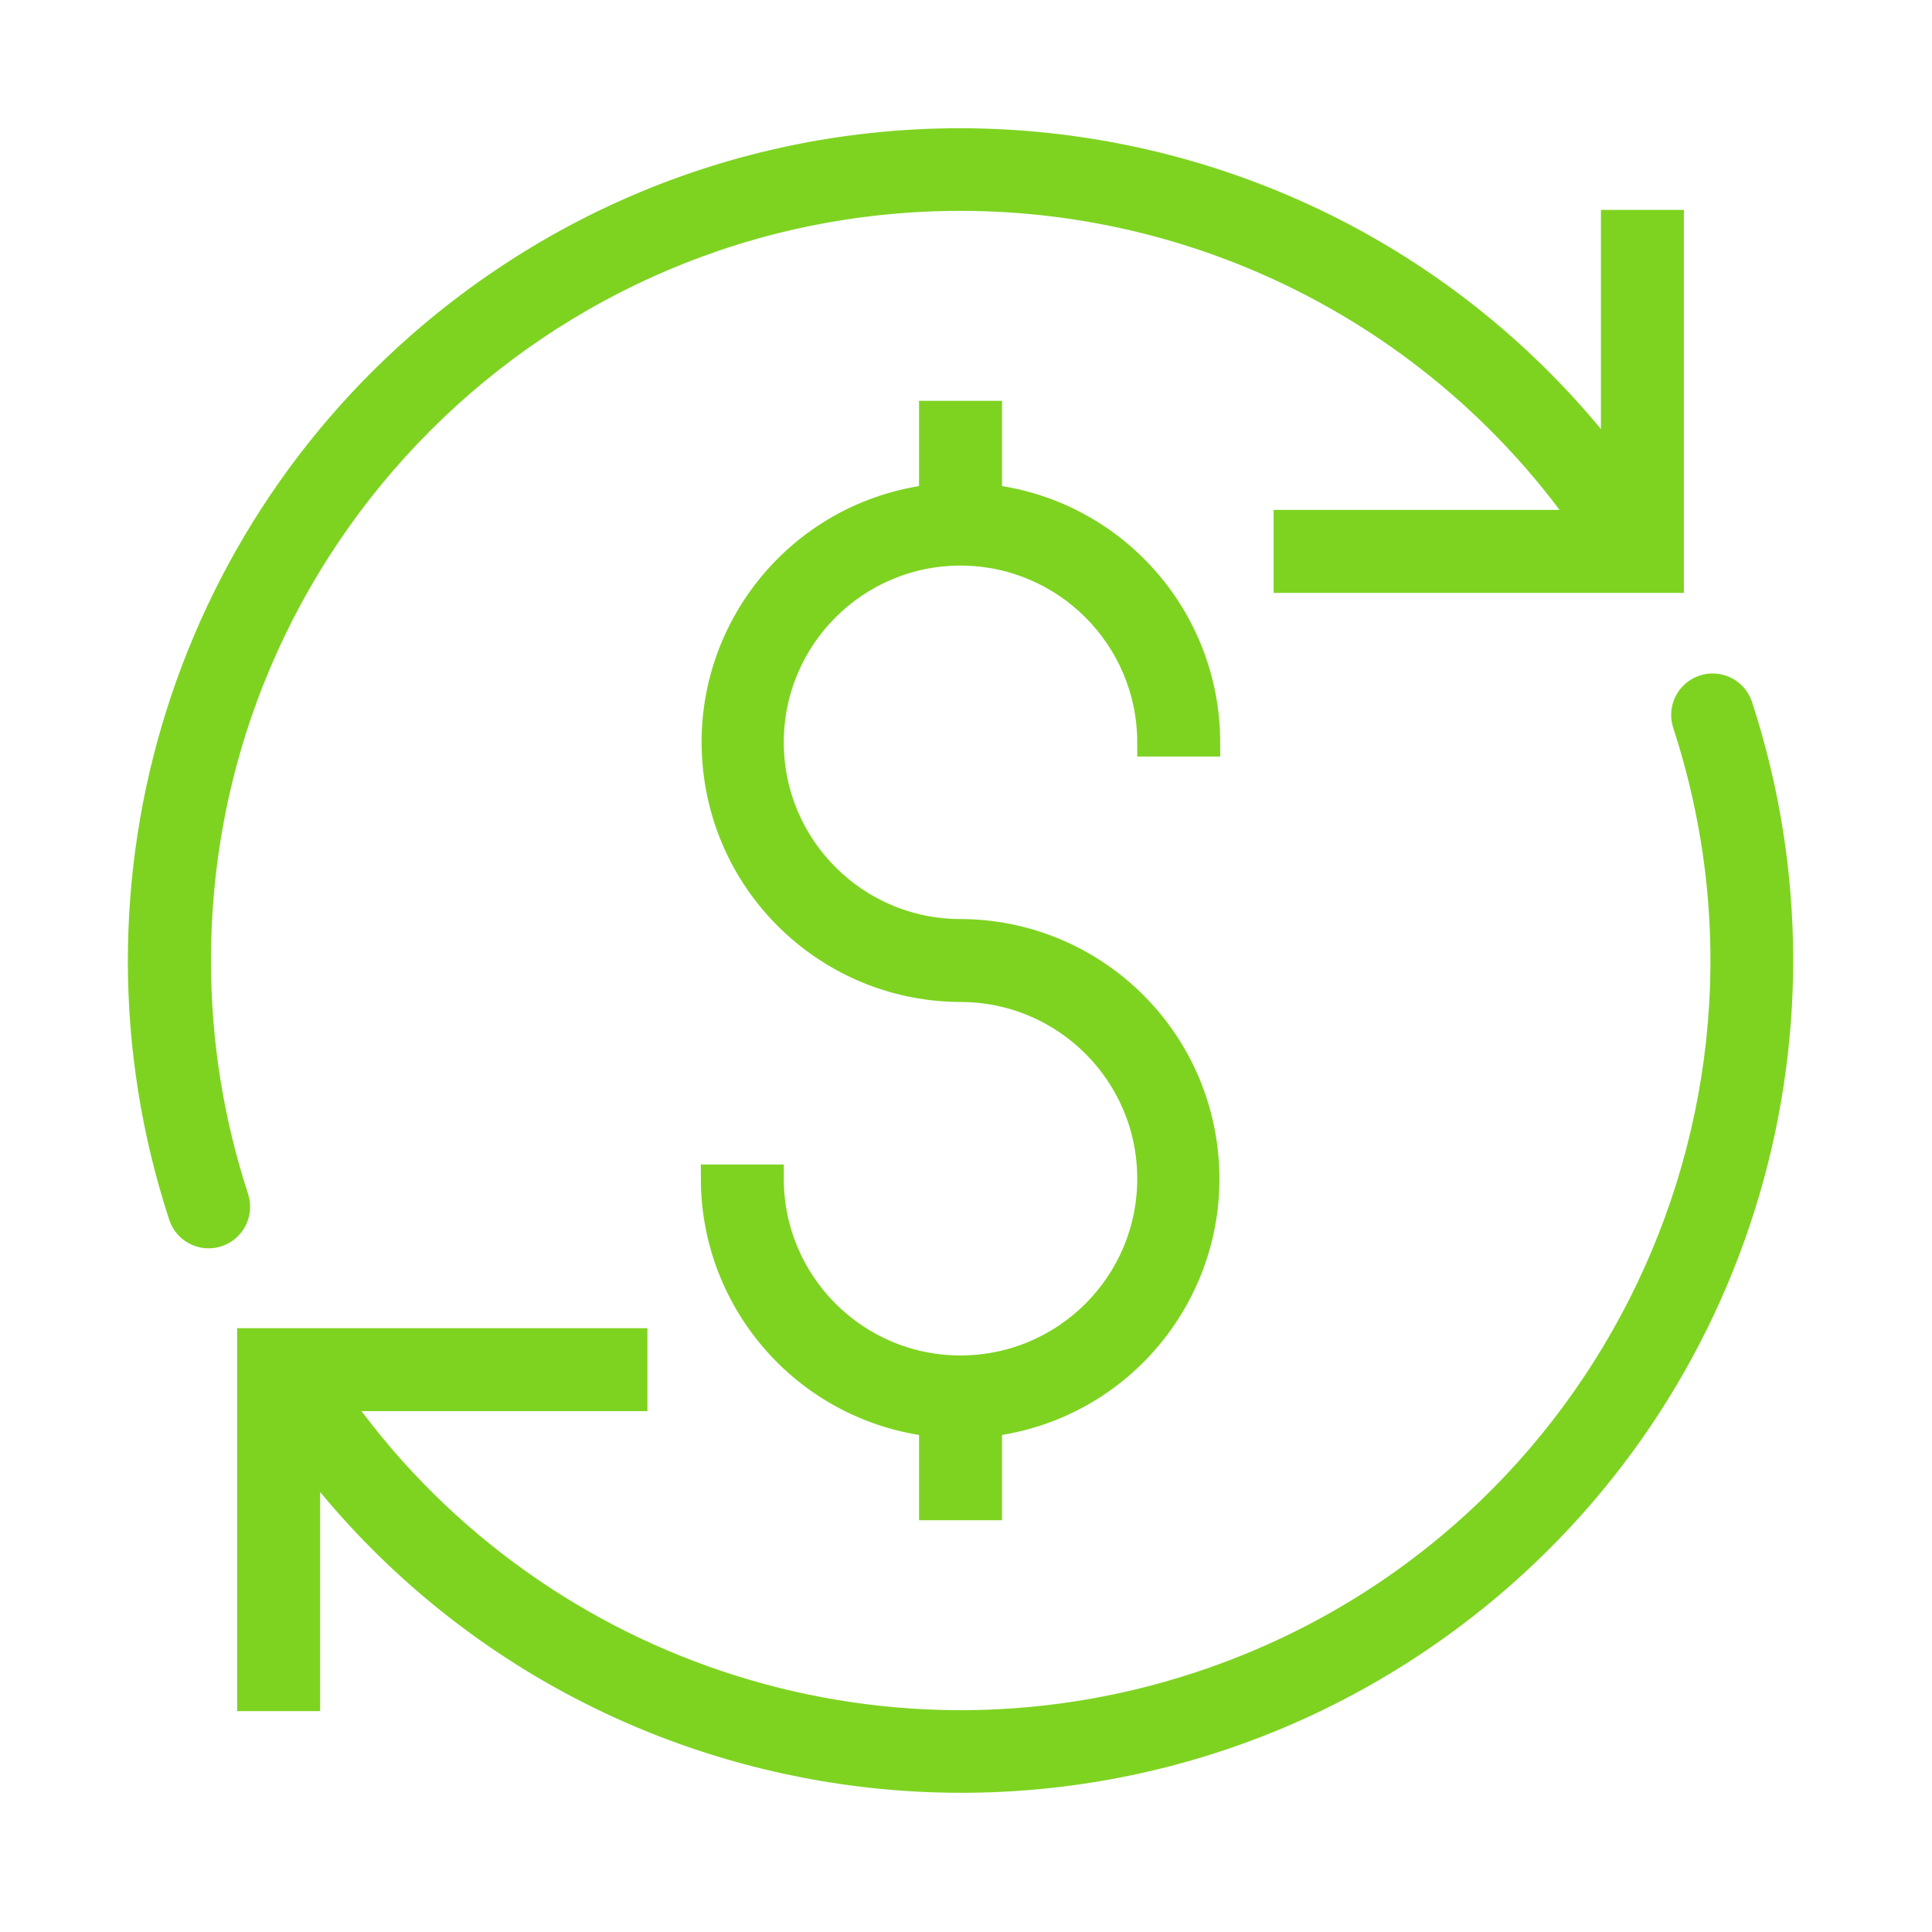 <?xml version="1.0" encoding="UTF-8"?>
<svg width="68px" height="68px" viewBox="0 0 68 68" version="1.1" xmlns="http://www.w3.org/2000/svg" xmlns:xlink="http://www.w3.org/1999/xlink">
    <title>ic_baixa-produtos copy</title>
    <g id="ic_baixa-produtos-copy" stroke="none" stroke-width="1" fill="none" fill-rule="evenodd">
        <g id="transaction" transform="translate(5, 5)" fill="#7ED321" fill-rule="nonzero" stroke="#7ED321">
            <path d="M51.847,2.887 L51.847,11.542 C42.307,-1.185 24.256,-3.769 11.529,5.77 C1.653,13.173 -2.409,26.045 1.431,37.774 C1.56,38.17 1.928,38.437 2.344,38.437 C2.445,38.437 2.546,38.42 2.642,38.388 C3.146,38.223 3.42,37.681 3.256,37.177 C2.373,34.475 1.924,31.65 1.927,28.807 C1.924,13.962 13.956,1.925 28.802,1.922 C37.601,1.92 45.844,6.225 50.87,13.447 L40.327,13.447 L40.327,15.367 L53.767,15.367 L53.767,2.887 L51.847,2.887 Z" id="Path"></path>
            <path d="M56.183,19.84 C56.004,19.341 55.455,19.081 54.956,19.26 C54.476,19.432 54.214,19.948 54.359,20.437 C58.981,34.548 51.288,49.734 37.177,54.355 C25.896,58.05 13.527,53.909 6.744,44.167 L17.287,44.167 L17.287,42.247 L3.847,42.247 L3.847,54.727 L5.767,54.727 L5.767,46.072 C15.307,58.799 33.358,61.384 46.085,51.844 C55.961,44.442 60.023,31.569 56.183,19.84 Z" id="Path"></path>
            <path d="M28.807,27.847 C25.096,27.847 22.087,24.838 22.087,21.127 C22.087,17.416 25.096,14.407 28.807,14.407 C32.517,14.411 35.523,17.418 35.527,21.127 L37.447,21.127 C37.441,16.73 34.137,13.037 29.767,12.544 L29.767,9.607 L27.847,9.607 L27.847,12.544 C23.107,13.089 19.706,17.374 20.251,22.114 C20.751,26.465 24.428,29.753 28.807,29.767 C32.518,29.767 35.527,32.776 35.527,36.487 C35.527,40.198 32.518,43.207 28.807,43.207 C25.096,43.207 22.087,40.198 22.087,36.487 L20.167,36.487 C20.173,40.884 23.478,44.577 27.847,45.07 L27.847,48.007 L29.767,48.007 L29.767,45.07 C34.508,44.525 37.908,40.24 37.363,35.5 C36.863,31.149 33.186,27.861 28.807,27.847 Z" id="Path"></path>
        </g>
    </g>
</svg>